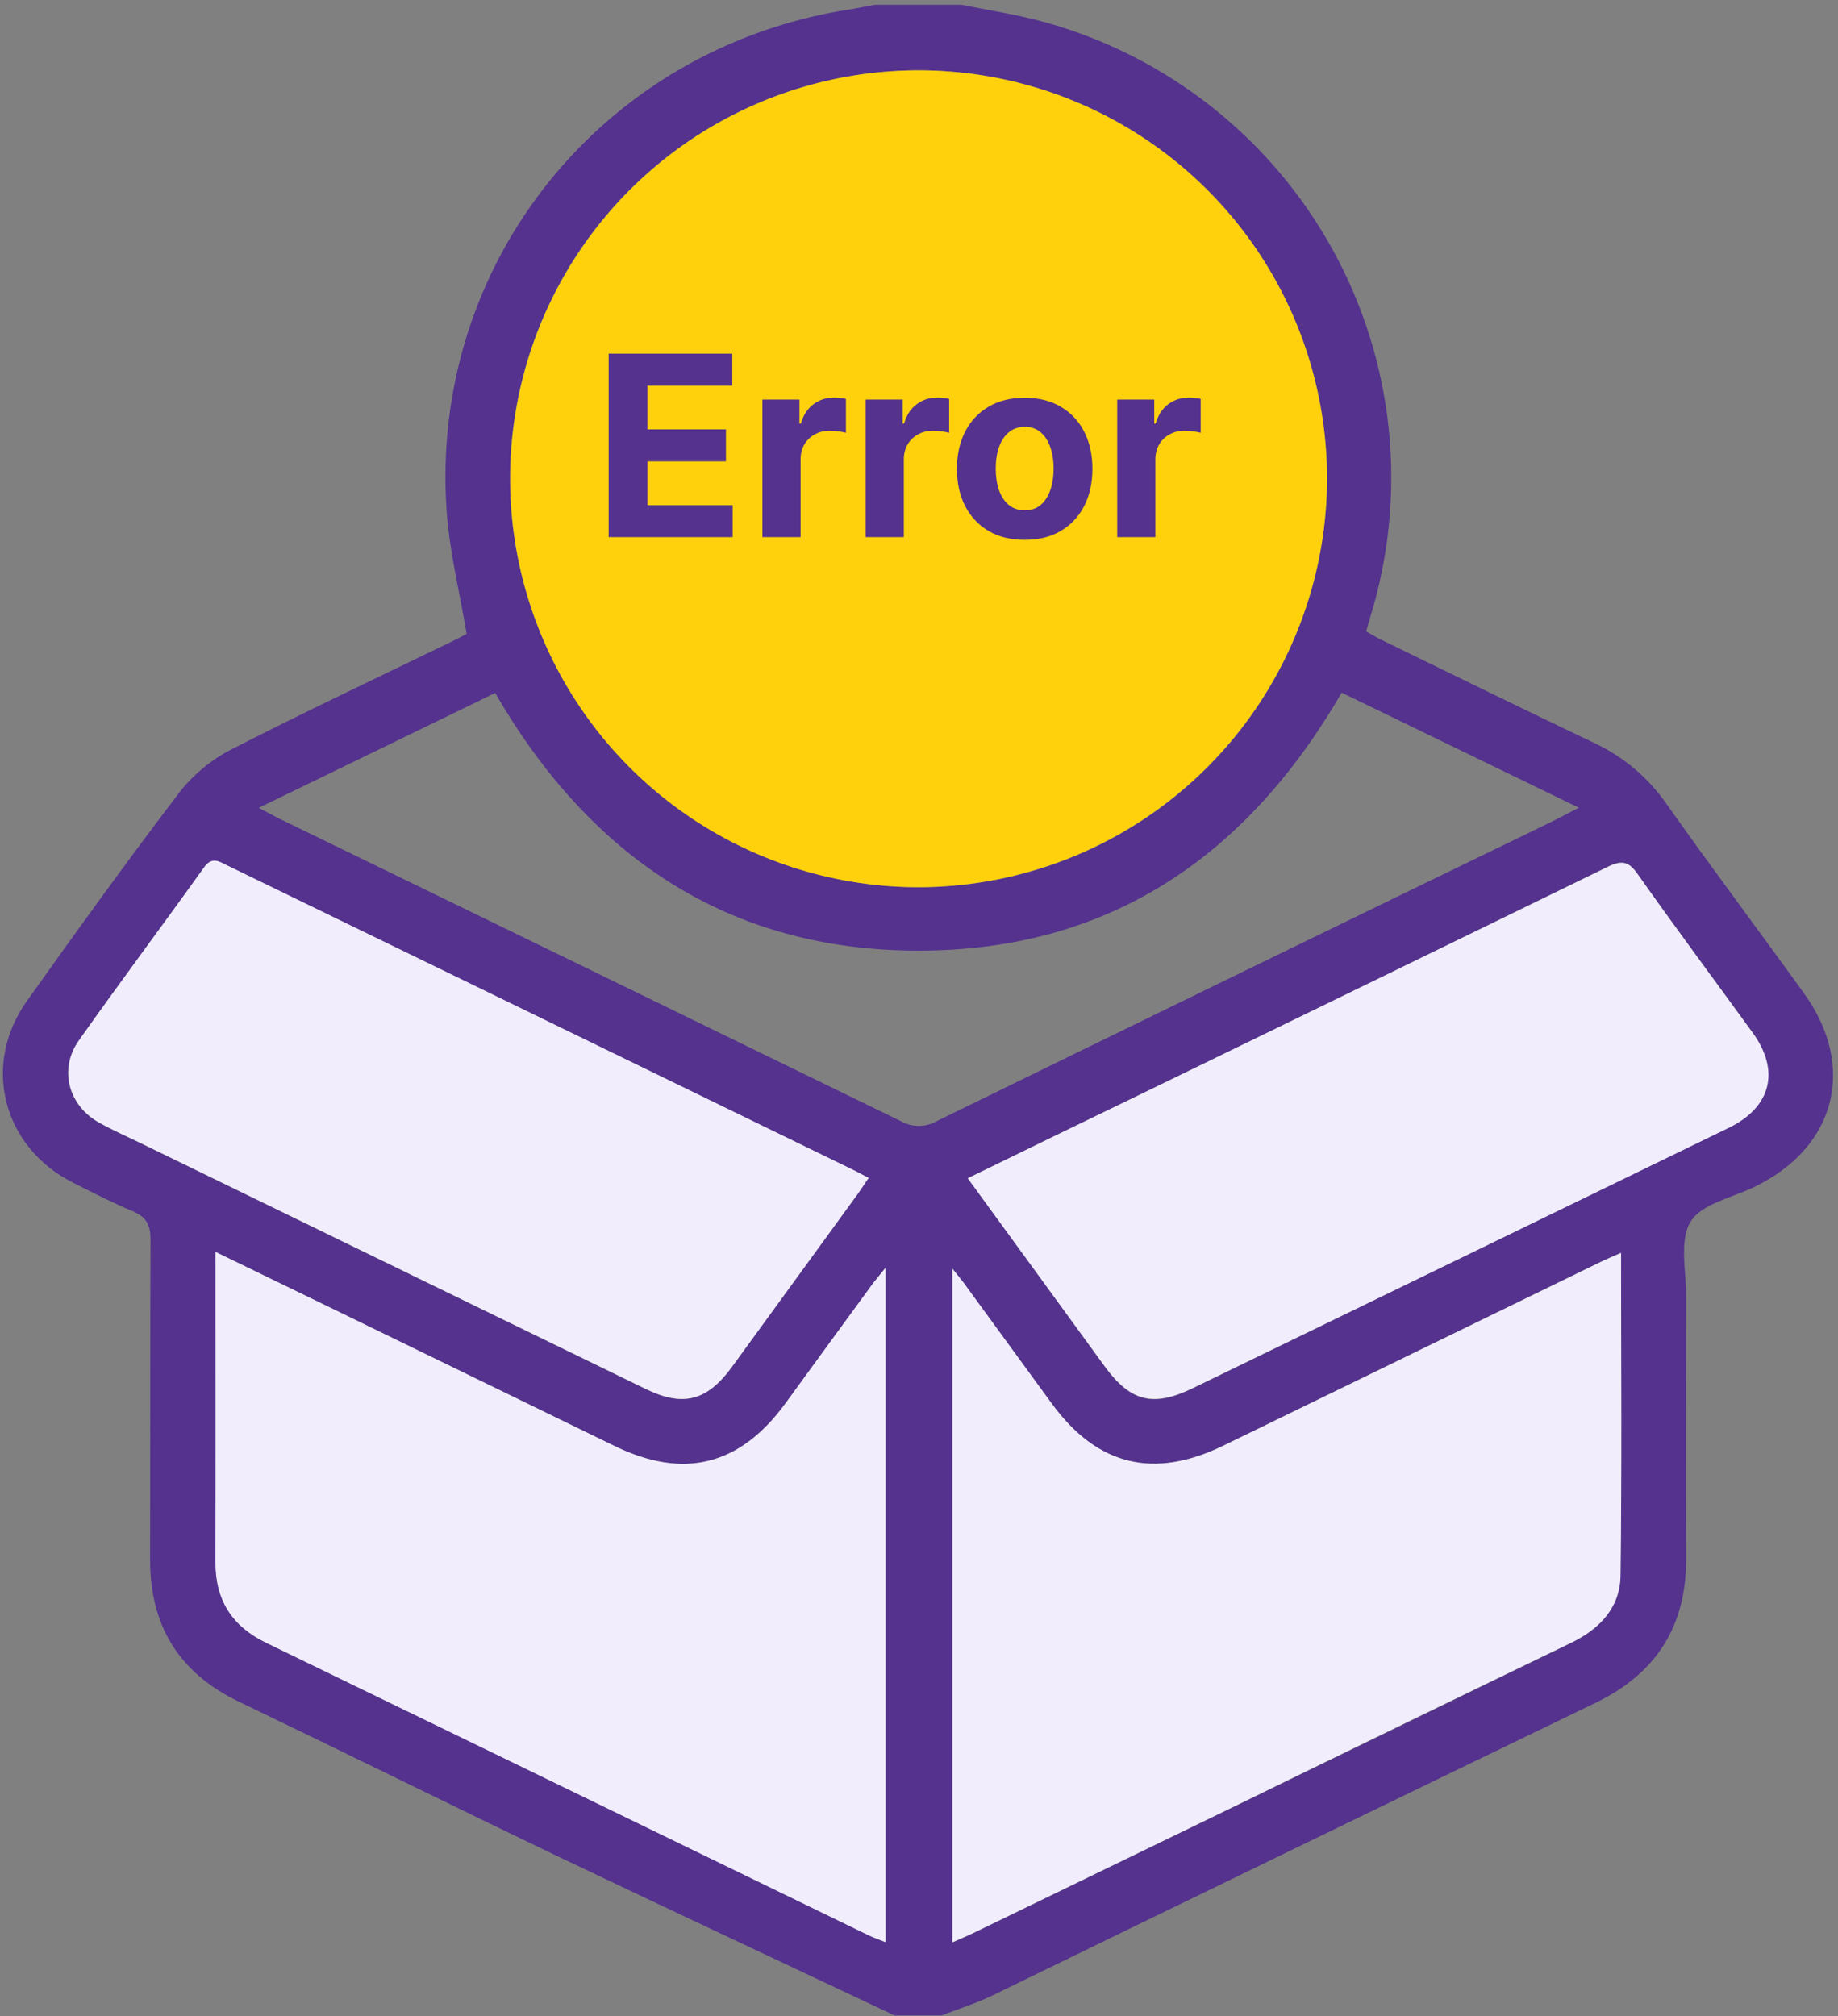 <svg width="351" height="385" viewBox="0 0 351 385" fill="none" xmlns="http://www.w3.org/2000/svg">
<rect x="0" y="0" width="351" height="385" fill="#808080" stroke="none"/>
<path d="M183.64 0.91C188.99 2.01 194.44 2.8 199.64 4.27C211.255 7.503 222.104 13.03 231.548 20.526C240.991 28.022 248.837 37.333 254.622 47.911C260.407 58.489 264.013 70.119 265.229 82.114C266.445 94.109 265.245 106.226 261.7 117.75C261.45 118.58 261.22 119.43 260.89 120.58C261.89 121.14 262.94 121.77 264.02 122.29C277.49 128.84 290.93 135.45 304.45 141.88C310.006 144.482 314.774 148.509 318.27 153.55C326.85 165.69 335.76 177.55 344.47 189.64C354.61 203.64 350.65 219.09 335.06 226.64C330.8 228.71 324.93 229.87 322.84 233.3C320.65 236.9 322.01 242.72 322 247.58C322 264.2 321.9 280.83 322 297.45C322.08 310.45 316.39 319.52 304.68 325.18C266.253 343.753 227.857 362.383 189.49 381.07C186.38 382.57 183.05 383.62 179.83 384.87H170.83C149.65 374.87 128.43 364.94 107.31 354.87C86.71 345 66.25 334.87 45.66 324.97C34.18 319.46 28.66 310.49 28.66 297.83C28.71 277.46 28.66 257.08 28.74 236.71C28.74 233.93 27.95 232.39 25.38 231.31C21.47 229.67 17.68 227.74 13.9 225.82C0.53 219.05 -3.55 203.37 5.13 191.16C14.76 177.62 24.47 164.16 34.56 150.93C37.307 147.547 40.752 144.798 44.66 142.87C58.43 135.82 72.44 129.23 86.36 122.47C87.47 121.93 88.54 121.34 89.11 121.04C87.76 112.98 85.83 105.31 85.29 97.55C82 50.28 115.03 9.25 161.99 1.84C163.69 1.57 165.38 1.22 167.08 0.91H183.64ZM175.43 169.43C190.857 169.42 205.934 164.836 218.756 156.257C231.578 147.678 241.567 135.49 247.462 121.233C253.356 106.977 254.891 91.293 251.871 76.164C248.852 61.035 241.414 47.142 230.499 36.24C219.583 25.339 205.68 17.919 190.548 14.919C175.416 11.919 159.733 13.474 145.484 19.387C131.236 25.299 119.06 35.305 110.498 48.137C101.935 60.97 97.37 76.053 97.38 91.48C97.451 112.149 105.7 131.95 120.325 146.556C134.95 161.161 154.761 169.385 175.43 169.43ZM309.57 239.24C307.89 239.98 306.75 240.45 305.64 240.98C281.64 252.66 257.64 264.347 233.64 276.04C220.33 282.53 209.52 279.9 200.84 268.04C195.387 260.58 189.94 253.113 184.5 245.64C183.81 244.64 183.05 243.78 181.85 242.26V370.95C183.46 370.25 184.7 369.75 185.85 369.17L235.34 345.17C256.88 334.69 278.427 324.22 299.98 313.76C305.5 311.1 309.36 307.01 309.44 300.88C309.73 280.48 309.57 260.12 309.57 239.25V239.24ZM41.16 239.06V298.25C41.16 305.52 44.27 310.51 50.85 313.7C89.243 332.28 127.613 350.91 165.96 369.59C166.96 370.05 167.96 370.39 169.13 370.87V242.1C167.91 243.62 167.13 244.51 166.45 245.46C160.997 252.92 155.55 260.387 150.11 267.86C141.39 279.86 130.68 282.59 117.41 276.15C99.803 267.59 82.187 259.017 64.56 250.43L41.16 239.06ZM165.88 224.93C164.72 224.34 163.95 223.93 163.17 223.55L92.52 189.18L43.39 165.3C41.85 164.55 40.5 163.5 38.95 165.68C31.04 176.75 22.87 187.68 15.02 198.76C11.15 204.25 13.02 211.2 19.02 214.46C21.53 215.84 24.16 217 26.74 218.26L123.3 265.26C130.44 268.73 135 267.57 139.77 261.05C147.77 250.063 155.77 239.063 163.77 228.05C164.43 227.13 165 226.19 165.88 224.93ZM184.81 224.99C193.81 237.31 202.36 249.14 210.98 260.99C215.89 267.71 220.22 268.8 227.77 265.14C261.923 248.533 296.043 231.927 330.13 215.32C338.23 211.38 339.96 204.44 334.71 197.2C327.38 187.08 319.91 177.07 312.71 166.86C310.95 164.36 309.61 164.23 306.99 165.51C277.963 179.73 248.9 193.893 219.8 208C208.26 213.56 196.74 219.18 184.81 225V224.99ZM256.22 132.27C238.11 163.55 211.83 181.52 175.46 181.54C139.09 181.56 112.6 163.54 94.56 132.33L49.41 154.27C51.01 155.1 52.1 155.7 53.21 156.27C92.81 175.51 132.407 194.78 172 214.08C173.051 214.685 174.242 215.003 175.455 215.003C176.668 215.003 177.859 214.685 178.91 214.08C217.797 195.067 256.713 176.12 295.66 157.24C297.46 156.36 299.24 155.43 301.5 154.24L256.22 132.27Z" fill="#54328E"/>
<path d="M175.43 169.43C160.003 169.43 144.923 164.855 132.095 156.285C119.268 147.714 109.271 135.532 103.367 121.279C97.464 107.027 95.919 91.343 98.929 76.213C101.938 61.082 109.367 47.184 120.276 36.276C131.184 25.367 145.082 17.938 160.213 14.929C175.343 11.919 191.027 13.464 205.279 19.367C219.532 25.271 231.714 35.269 240.285 48.096C248.855 60.922 253.43 76.003 253.43 91.43C253.377 112.101 245.142 131.91 230.526 146.526C215.91 161.142 196.101 169.377 175.43 169.43Z" fill="#FFD10C"/>
<path d="M309.57 239.25C309.57 260.12 309.73 280.48 309.47 300.83C309.39 306.96 305.53 311.05 300.01 313.71C278.437 324.123 256.89 334.593 235.37 345.12L185.88 369.12C184.68 369.7 183.44 370.19 181.88 370.9V242.27C183.08 243.79 183.88 244.69 184.53 245.65C189.983 253.117 195.43 260.583 200.87 268.05C209.54 279.92 220.36 282.54 233.67 276.05C257.67 264.35 281.67 252.663 305.67 240.99C306.74 240.45 307.88 240 309.57 239.25Z" fill="#F1EDFC"/>
<path d="M41.16 239.07L64.57 250.44C82.177 259.007 99.783 267.577 117.39 276.15C130.65 282.59 141.39 279.86 150.09 267.86C155.523 260.387 160.97 252.92 166.43 245.46C167.12 244.51 167.9 243.62 169.11 242.1V370.88C167.91 370.4 166.89 370.06 165.94 369.6C127.567 350.967 89.197 332.337 50.83 313.71C44.26 310.53 41.12 305.53 41.14 298.26C41.2 278.78 41.16 259.29 41.16 239.07Z" fill="#F1EDFC"/>
<path d="M165.88 224.93C165.03 226.19 164.43 227.13 163.78 228.02C155.78 239.02 147.78 250.02 139.78 261.02C135.01 267.55 130.45 268.71 123.31 265.23L26.75 218.23C24.17 216.98 21.54 215.82 19.03 214.43C13.11 211.17 11.19 204.22 15.03 198.73C22.88 187.61 31.03 176.73 38.96 165.65C40.51 163.48 41.87 164.52 43.4 165.27L92.53 189.15L163.18 223.52C164 223.93 164.72 224.34 165.88 224.93Z" fill="#F1EDFC"/>
<path d="M184.81 225C196.74 219.19 208.26 213.57 219.81 208C248.883 193.867 277.947 179.72 307 165.56C309.62 164.28 311 164.41 312.72 166.91C319.92 177.12 327.39 187.14 334.72 197.25C339.97 204.5 338.24 211.43 330.14 215.37C296.047 231.95 261.923 248.52 227.77 265.08C220.22 268.74 215.89 267.65 210.98 260.93C202.37 249.14 193.78 237.31 184.81 225Z" fill="#F1EDFC"/>
<path d="M116.235 102.58V67.54H139.846V73.648H123.644V81.997H138.632V88.105H123.644V96.472H139.915V102.58H116.235ZM145.599 102.58V76.3H152.666V80.885H152.939C153.418 79.254 154.222 78.022 155.352 77.19C156.481 76.346 157.781 75.924 159.253 75.924C159.618 75.924 160.011 75.946 160.433 75.992C160.855 76.038 161.226 76.1 161.545 76.18V82.647C161.203 82.545 160.73 82.454 160.125 82.374C159.521 82.294 158.967 82.254 158.466 82.254C157.393 82.254 156.435 82.488 155.591 82.956C154.759 83.412 154.097 84.05 153.607 84.872C153.127 85.693 152.888 86.64 152.888 87.712V102.58H145.599ZM165.314 102.58V76.3H172.38V80.885H172.654C173.133 79.254 173.937 78.022 175.066 77.19C176.195 76.346 177.496 75.924 178.967 75.924C179.332 75.924 179.725 75.946 180.147 75.992C180.57 76.038 180.94 76.1 181.26 76.18V82.647C180.917 82.545 180.444 82.454 179.84 82.374C179.235 82.294 178.682 82.254 178.18 82.254C177.108 82.254 176.15 82.488 175.306 82.956C174.473 83.412 173.811 84.05 173.321 84.872C172.842 85.693 172.602 86.64 172.602 87.712V102.58H165.314ZM195.679 103.093C193.021 103.093 190.722 102.529 188.783 101.399C186.856 100.259 185.367 98.673 184.318 96.643C183.269 94.601 182.744 92.234 182.744 89.543C182.744 86.828 183.269 84.455 184.318 82.425C185.367 80.383 186.856 78.798 188.783 77.669C190.722 76.528 193.021 75.958 195.679 75.958C198.336 75.958 200.629 76.528 202.556 77.669C204.496 78.798 205.99 80.383 207.039 82.425C208.089 84.455 208.613 86.828 208.613 89.543C208.613 92.234 208.089 94.601 207.039 96.643C205.99 98.673 204.496 100.259 202.556 101.399C200.629 102.529 198.336 103.093 195.679 103.093ZM195.713 97.447C196.922 97.447 197.931 97.105 198.741 96.421C199.551 95.725 200.161 94.778 200.572 93.58C200.994 92.383 201.205 91.02 201.205 89.491C201.205 87.963 200.994 86.6 200.572 85.402C200.161 84.204 199.551 83.258 198.741 82.562C197.931 81.866 196.922 81.518 195.713 81.518C194.492 81.518 193.466 81.866 192.633 82.562C191.812 83.258 191.19 84.204 190.768 85.402C190.357 86.6 190.152 87.963 190.152 89.491C190.152 91.02 190.357 92.383 190.768 93.58C191.19 94.778 191.812 95.725 192.633 96.421C193.466 97.105 194.492 97.447 195.713 97.447ZM213.353 102.58V76.3H220.419V80.885H220.692C221.171 79.254 221.976 78.022 223.105 77.19C224.234 76.346 225.534 75.924 227.006 75.924C227.371 75.924 227.764 75.946 228.186 75.992C228.608 76.038 228.979 76.1 229.298 76.18V82.647C228.956 82.545 228.483 82.454 227.878 82.374C227.274 82.294 226.721 82.254 226.219 82.254C225.147 82.254 224.188 82.488 223.344 82.956C222.512 83.412 221.85 84.05 221.36 84.872C220.881 85.693 220.641 86.64 220.641 87.712V102.58H213.353Z" fill="#54328E"/>
</svg>
